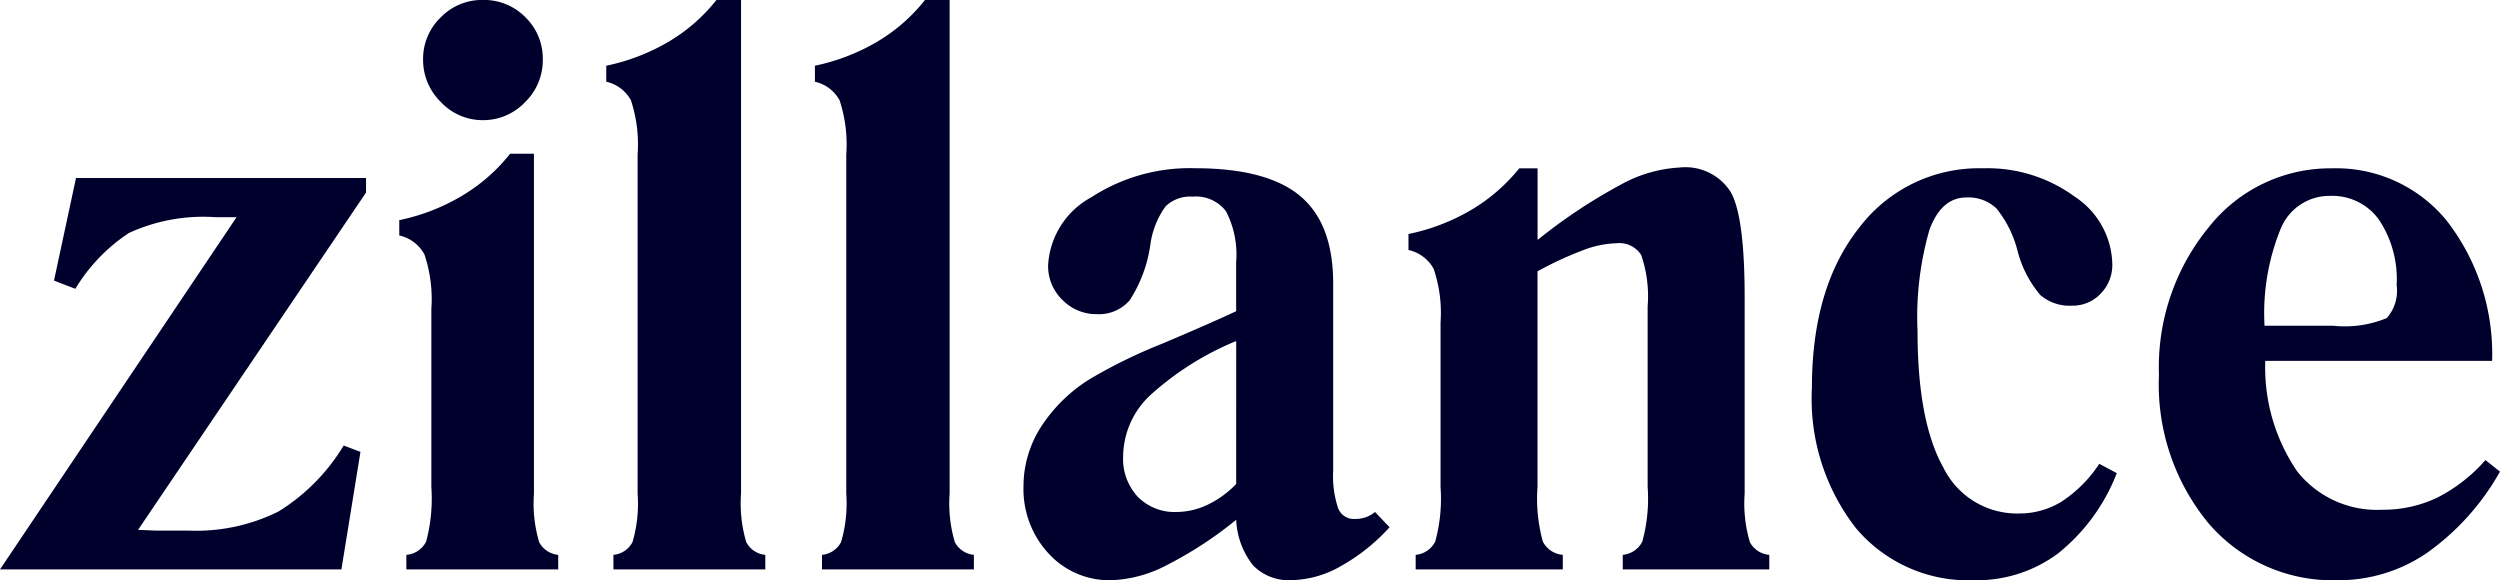 <svg xmlns="http://www.w3.org/2000/svg" width="140.674" height="32.649" viewBox="0 0 140.674 32.649">
  <path id="Path_16" data-name="Path 16" d="M-.378,0,12.934-19.82h-1.2a10.013,10.013,0,0,0-4.861.892,9.859,9.859,0,0,0-3.013,3.139l-1.2-.462,1.239-5.774H20.219v.819L7.391-2.226l.987.042h1.848a10.4,10.4,0,0,0,5.06-1.071,11.059,11.059,0,0,0,3.674-3.716l.945.357L18.833,0ZM26.791-25.279A3.2,3.2,0,0,1,24.429-26.3a3.3,3.3,0,0,1-1-2.383,3.235,3.235,0,0,1,.987-2.373,3.235,3.235,0,0,1,2.373-.987,3.267,3.267,0,0,1,2.4.976,3.242,3.242,0,0,1,.976,2.383,3.287,3.287,0,0,1-1,2.394A3.236,3.236,0,0,1,26.791-25.279Zm2.876,1.89V-4.262a7.659,7.659,0,0,0,.294,2.729,1.348,1.348,0,0,0,1.071.714V0H22.487V-.819A1.361,1.361,0,0,0,23.6-1.564a9.416,9.416,0,0,0,.294-3.076V-14.655a7.92,7.92,0,0,0-.388-3.065,2.135,2.135,0,0,0-1.417-1.071v-.861a11.47,11.47,0,0,0,3.538-1.375,9.959,9.959,0,0,0,2.7-2.362ZM34.14,0V-.819a1.348,1.348,0,0,0,1.071-.714A7.659,7.659,0,0,0,35.5-4.262V-23.348a7.934,7.934,0,0,0-.378-3.055,2.114,2.114,0,0,0-1.386-1.039v-.9A11.531,11.531,0,0,0,37.258-29.7a9.768,9.768,0,0,0,2.677-2.341H41.32V-4.262a7.659,7.659,0,0,0,.294,2.729,1.348,1.348,0,0,0,1.071.714V0ZM45.876,0V-.819a1.348,1.348,0,0,0,1.071-.714,7.659,7.659,0,0,0,.294-2.729V-23.348a7.934,7.934,0,0,0-.378-3.055,2.114,2.114,0,0,0-1.386-1.039v-.9A11.531,11.531,0,0,0,48.994-29.7a9.768,9.768,0,0,0,2.677-2.341h1.386V-4.262a7.659,7.659,0,0,0,.294,2.729,1.348,1.348,0,0,0,1.071.714V0ZM69.182-12.85a16.539,16.539,0,0,0-4.892,3.1,4.775,4.775,0,0,0-1.47,3.391,3.123,3.123,0,0,0,.829,2.278,2.9,2.9,0,0,0,2.173.85,4.089,4.089,0,0,0,1.753-.409,5.5,5.5,0,0,0,1.606-1.165ZM77.812-2.373a10.8,10.8,0,0,1-2.761,2.2,5.779,5.779,0,0,1-2.74.777A2.812,2.812,0,0,1,70.137-.22a4.428,4.428,0,0,1-.955-2.572A21.905,21.905,0,0,1,65.3-.252a7.3,7.3,0,0,1-3.128.861A4.64,4.64,0,0,1,58.621-.9a5.334,5.334,0,0,1-1.407-3.779A6.184,6.184,0,0,1,58.2-8.021a8.767,8.767,0,0,1,2.813-2.729,29.139,29.139,0,0,1,4.01-1.953q2.834-1.2,4.157-1.827v-2.75a5.322,5.322,0,0,0-.567-2.866,2.122,2.122,0,0,0-1.89-.829,1.972,1.972,0,0,0-1.522.556,4.775,4.775,0,0,0-.85,2.152,7.726,7.726,0,0,1-1.165,3.128,2.283,2.283,0,0,1-1.837.777,2.666,2.666,0,0,1-1.942-.8,2.638,2.638,0,0,1-.808-1.953,4.636,4.636,0,0,1,2.425-3.821,10.163,10.163,0,0,1,5.826-1.638q4.052,0,5.921,1.554t1.869,4.934v10.54a5.665,5.665,0,0,0,.273,2.089.944.944,0,0,0,.924.619,1.923,1.923,0,0,0,.63-.094,1.679,1.679,0,0,0,.525-.3ZM79.281,0V-.819a1.375,1.375,0,0,0,1.1-.745,9.108,9.108,0,0,0,.3-3.076V-13.9a7.674,7.674,0,0,0-.388-3.013,2.143,2.143,0,0,0-1.417-1.06v-.9a11.487,11.487,0,0,0,3.548-1.365,10.031,10.031,0,0,0,2.688-2.331h1.029v4.031a30.264,30.264,0,0,1,4.661-3.1,7.665,7.665,0,0,1,3.338-.976,3.015,3.015,0,0,1,2.866,1.375q.787,1.375.787,5.931V-4.262a7.659,7.659,0,0,0,.294,2.729,1.363,1.363,0,0,0,1.092.714V0H90.934V-.819a1.375,1.375,0,0,0,1.1-.745,9.108,9.108,0,0,0,.3-3.076V-14.8a7.1,7.1,0,0,0-.367-2.9,1.461,1.461,0,0,0-1.4-.651,5.608,5.608,0,0,0-1.837.378,19.945,19.945,0,0,0-2.593,1.2V-4.64a9.108,9.108,0,0,0,.3,3.076,1.39,1.39,0,0,0,1.123.745V0Zm38.465-5.942.987.525a10.744,10.744,0,0,1-3.3,4.514A7.654,7.654,0,0,1,110.712.609a8.271,8.271,0,0,1-6.656-2.929,11.843,11.843,0,0,1-2.478-7.905q0-5.627,2.646-8.986a8.462,8.462,0,0,1,6.992-3.359,8.3,8.3,0,0,1,5.155,1.6,4.652,4.652,0,0,1,2.11,3.779,2.3,2.3,0,0,1-.661,1.68,2.17,2.17,0,0,1-1.606.672,2.536,2.536,0,0,1-1.785-.6,6.239,6.239,0,0,1-1.281-2.488,6.212,6.212,0,0,0-1.186-2.383,2.284,2.284,0,0,0-1.69-.619q-1.407,0-2.079,1.816a17.7,17.7,0,0,0-.672,5.7q0,5.081,1.449,7.674a4.62,4.62,0,0,0,4.262,2.593,4.533,4.533,0,0,0,2.4-.672A7.307,7.307,0,0,0,117.746-5.942Zm9.3-7.769h3.863a6.173,6.173,0,0,0,3.013-.43A2.311,2.311,0,0,0,134.48-16a6.033,6.033,0,0,0-1-3.685,3.234,3.234,0,0,0-2.74-1.333,2.961,2.961,0,0,0-2.771,1.816A12.582,12.582,0,0,0,127.047-13.71Zm12.43,7.559.819.651a14.014,14.014,0,0,1-4.1,4.567A8.8,8.8,0,0,1,131.184.609a9.208,9.208,0,0,1-7.286-3.2,12.27,12.27,0,0,1-2.792-8.367,12.407,12.407,0,0,1,2.8-8.293,8.714,8.714,0,0,1,6.918-3.317,8.034,8.034,0,0,1,6.477,2.95,12.234,12.234,0,0,1,2.551,7.884H127.089a10.354,10.354,0,0,0,1.8,6.225,5.723,5.723,0,0,0,4.777,2.152,7.044,7.044,0,0,0,3.1-.682A9.036,9.036,0,0,0,139.477-6.152Z" transform="translate(0.378 32.04)" fill="#00002c"/>
</svg>
